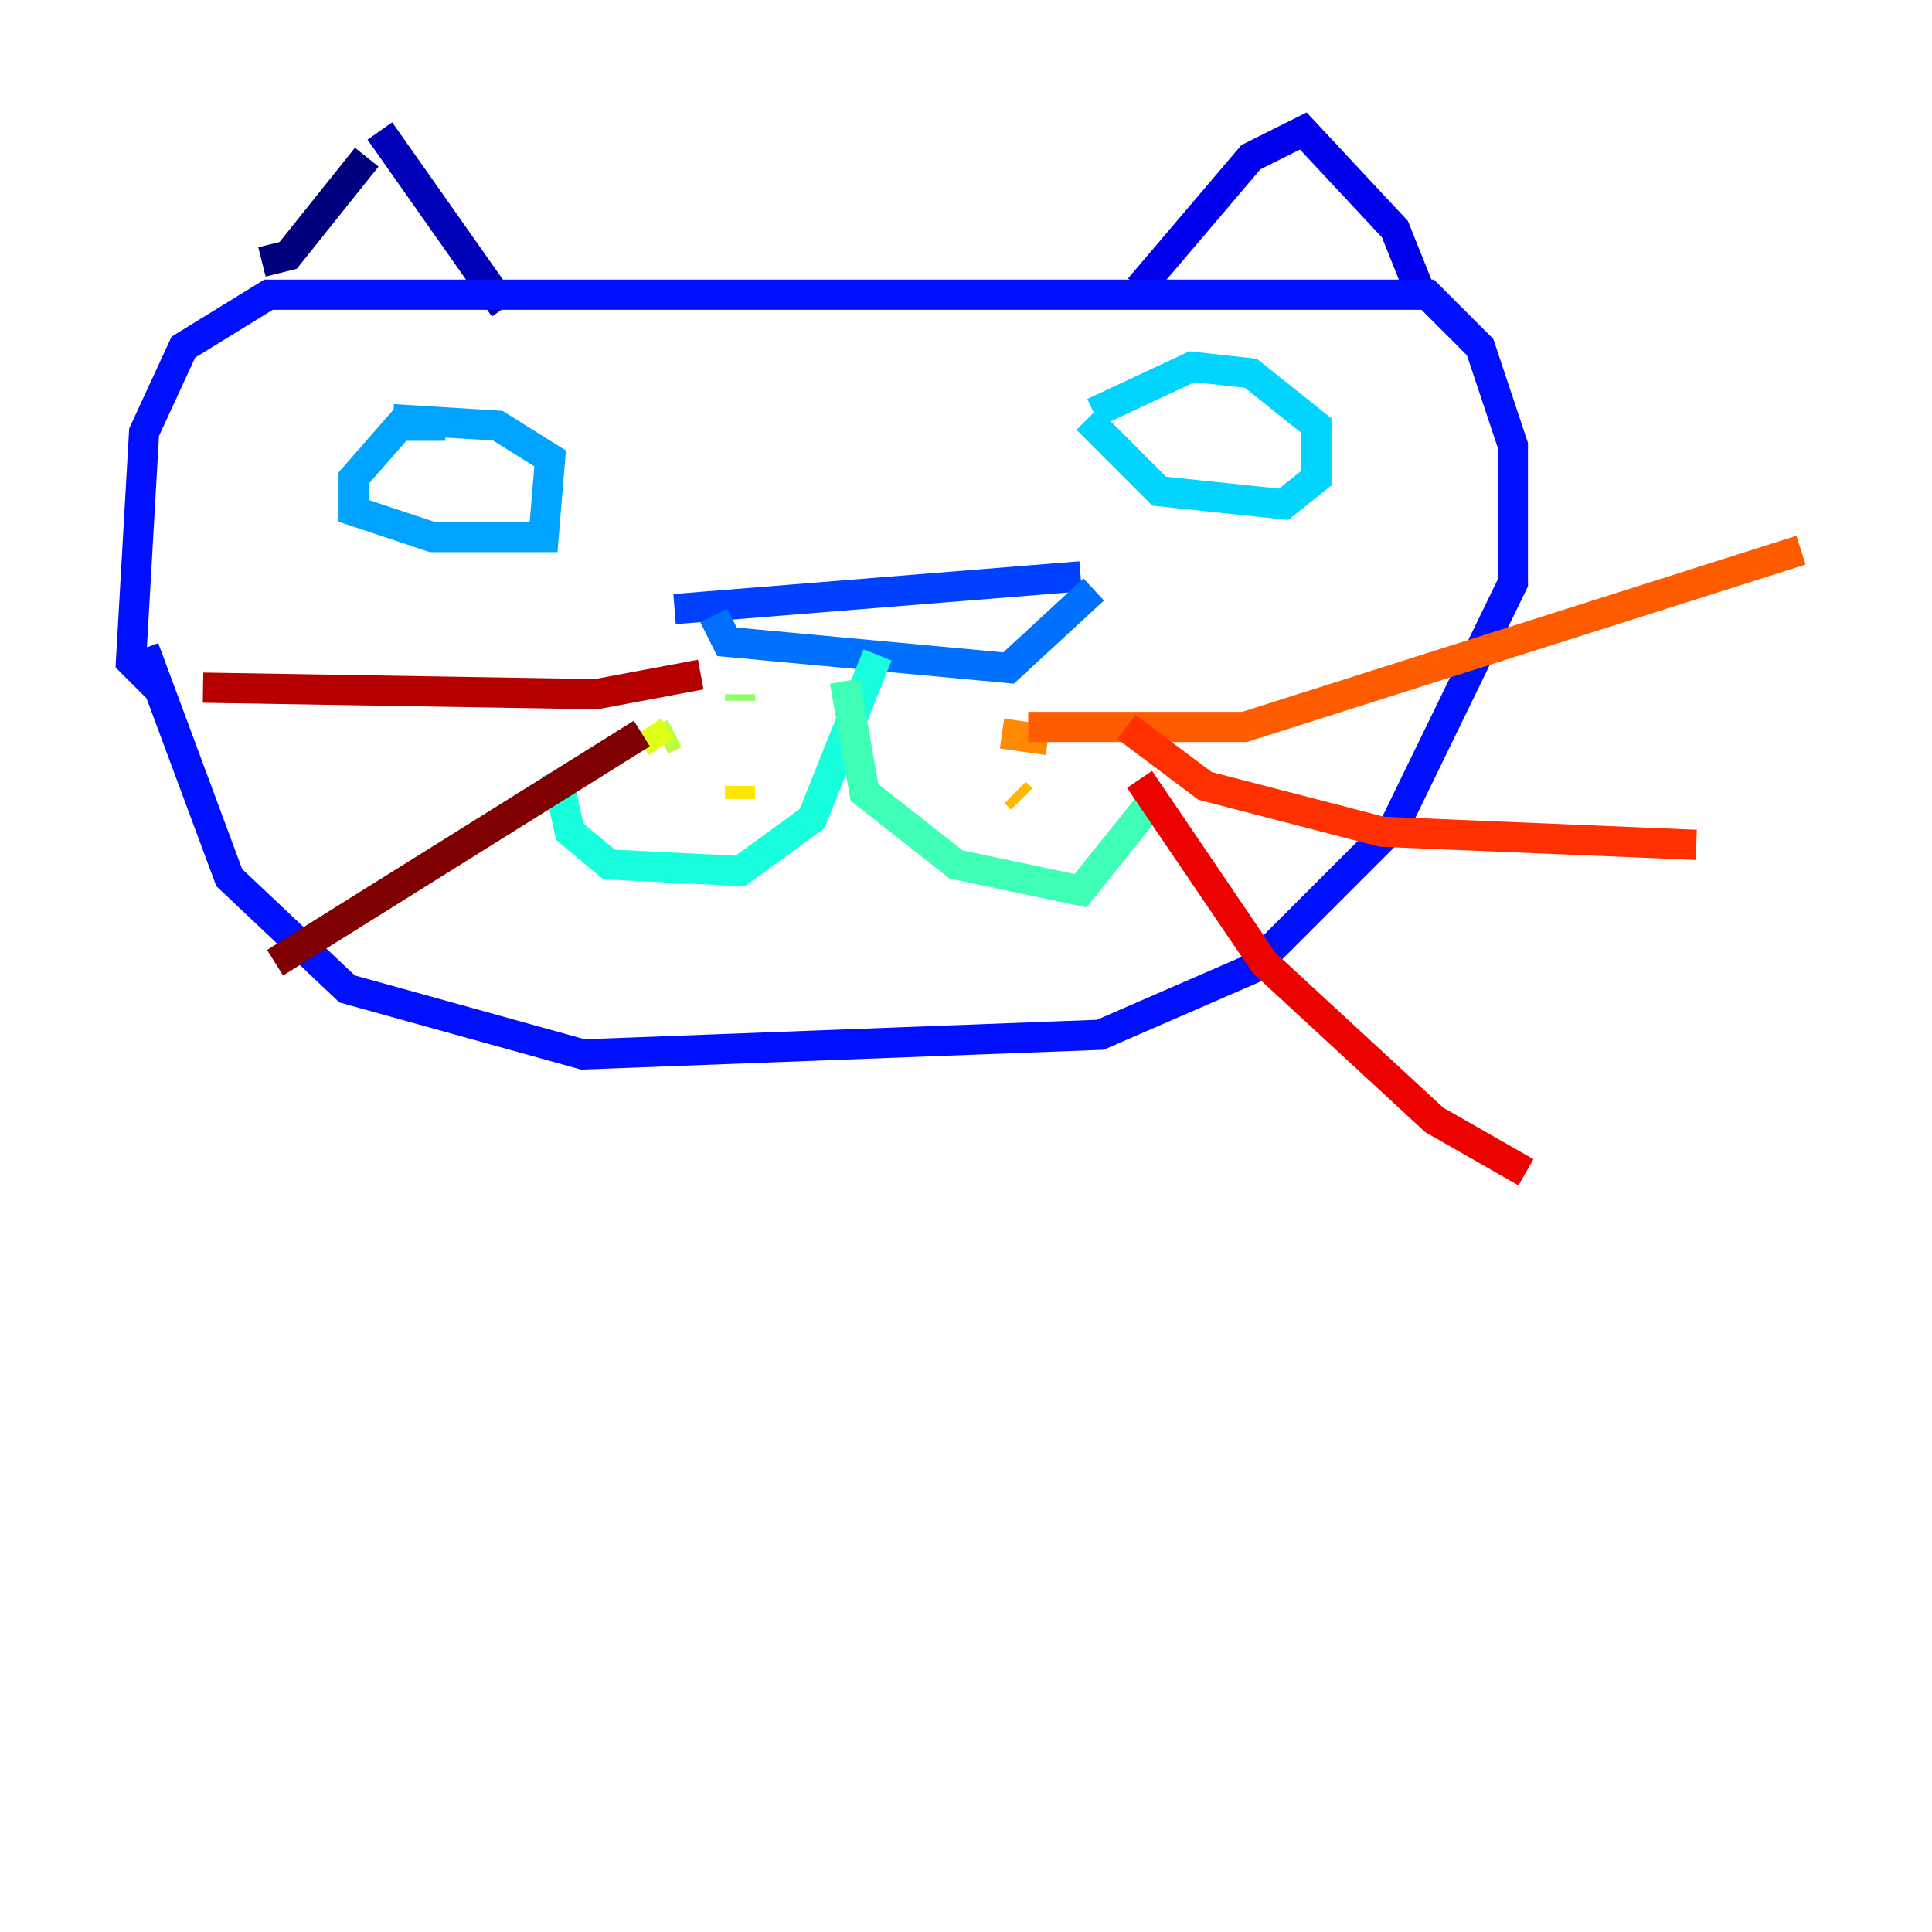 <?xml version="1.0" encoding="utf-8" ?>
<svg baseProfile="tiny" height="128" version="1.2" viewBox="0,0,128,128" width="128" xmlns="http://www.w3.org/2000/svg" xmlns:ev="http://www.w3.org/2001/xml-events" xmlns:xlink="http://www.w3.org/1999/xlink"><defs /><polyline fill="none" points="17.356,17.356 19.091,16.922 24.298,10.414" stroke="#00007f" stroke-width="2" /><polyline fill="none" points="25.166,8.678 33.41,20.393" stroke="#0000b6" stroke-width="2" /><polyline fill="none" points="75.498,19.091 82.875,10.414 86.346,8.678 92.42,15.186 94.156,19.525" stroke="#0000ec" stroke-width="2" /><polyline fill="none" points="10.414,45.559 8.678,43.824 9.546,28.637 12.149,22.997 17.79,19.525 94.59,19.525 98.061,22.997 100.231,29.505 100.231,38.617 92.42,54.671 82.875,64.217 72.895,68.556 38.617,69.858 22.997,65.519 15.186,58.142 9.546,42.956" stroke="#0010ff" stroke-width="2" /><polyline fill="none" points="44.691,40.352 71.593,38.183" stroke="#0040ff" stroke-width="2" /><polyline fill="none" points="47.295,40.786 48.163,42.522 66.82,44.258 72.461,39.051" stroke="#0070ff" stroke-width="2" /><polyline fill="none" points="29.505,28.203 26.468,28.203 23.43,31.675 23.43,33.844 28.637,35.58 36.014,35.58 36.447,30.373 32.976,28.203 26.034,27.77" stroke="#00a4ff" stroke-width="2" /><polyline fill="none" points="72.027,27.77 76.8,32.542 85.044,33.41 87.214,31.675 87.214,28.203 82.875,24.732 78.969,24.298 72.461,27.336" stroke="#00d4ff" stroke-width="2" /><polyline fill="none" points="58.142,43.39 53.803,54.237 49.031,57.709 40.352,57.275 37.749,55.105 36.881,51.2" stroke="#18ffdd" stroke-width="2" /><polyline fill="none" points="55.973,45.125 57.275,52.502 63.349,57.275 71.593,59.01 76.8,52.502" stroke="#3fffb7" stroke-width="2" /><polyline fill="none" points="44.258,51.2 44.258,51.2" stroke="#66ff90" stroke-width="2" /><polyline fill="none" points="49.031,45.993 49.031,46.427" stroke="#90ff66" stroke-width="2" /><polyline fill="none" points="44.691,48.597 43.824,49.031" stroke="#b7ff3f" stroke-width="2" /><polyline fill="none" points="42.956,48.163 43.824,49.464" stroke="#ddff18" stroke-width="2" /><polyline fill="none" points="49.031,52.068 49.031,52.936" stroke="#ffe500" stroke-width="2" /><polyline fill="none" points="67.688,52.936 67.254,52.502" stroke="#ffb900" stroke-width="2" /><polyline fill="none" points="66.386,48.597 69.424,49.031" stroke="#ff8900" stroke-width="2" /><polyline fill="none" points="68.122,48.163 82.441,48.163 119.322,36.447" stroke="#ff5c00" stroke-width="2" /><polyline fill="none" points="74.63,48.163 79.837,52.068 91.552,55.105 112.38,55.973" stroke="#ff3000" stroke-width="2" /><polyline fill="none" points="75.498,51.634 83.742,63.783 95.024,74.197 101.098,77.668" stroke="#ec0300" stroke-width="2" /><polyline fill="none" points="13.451,45.559 39.485,45.993 46.427,44.691" stroke="#b60000" stroke-width="2" /><polyline fill="none" points="42.522,48.597 18.224,63.783" stroke="#7f0000" stroke-width="2" /></svg>